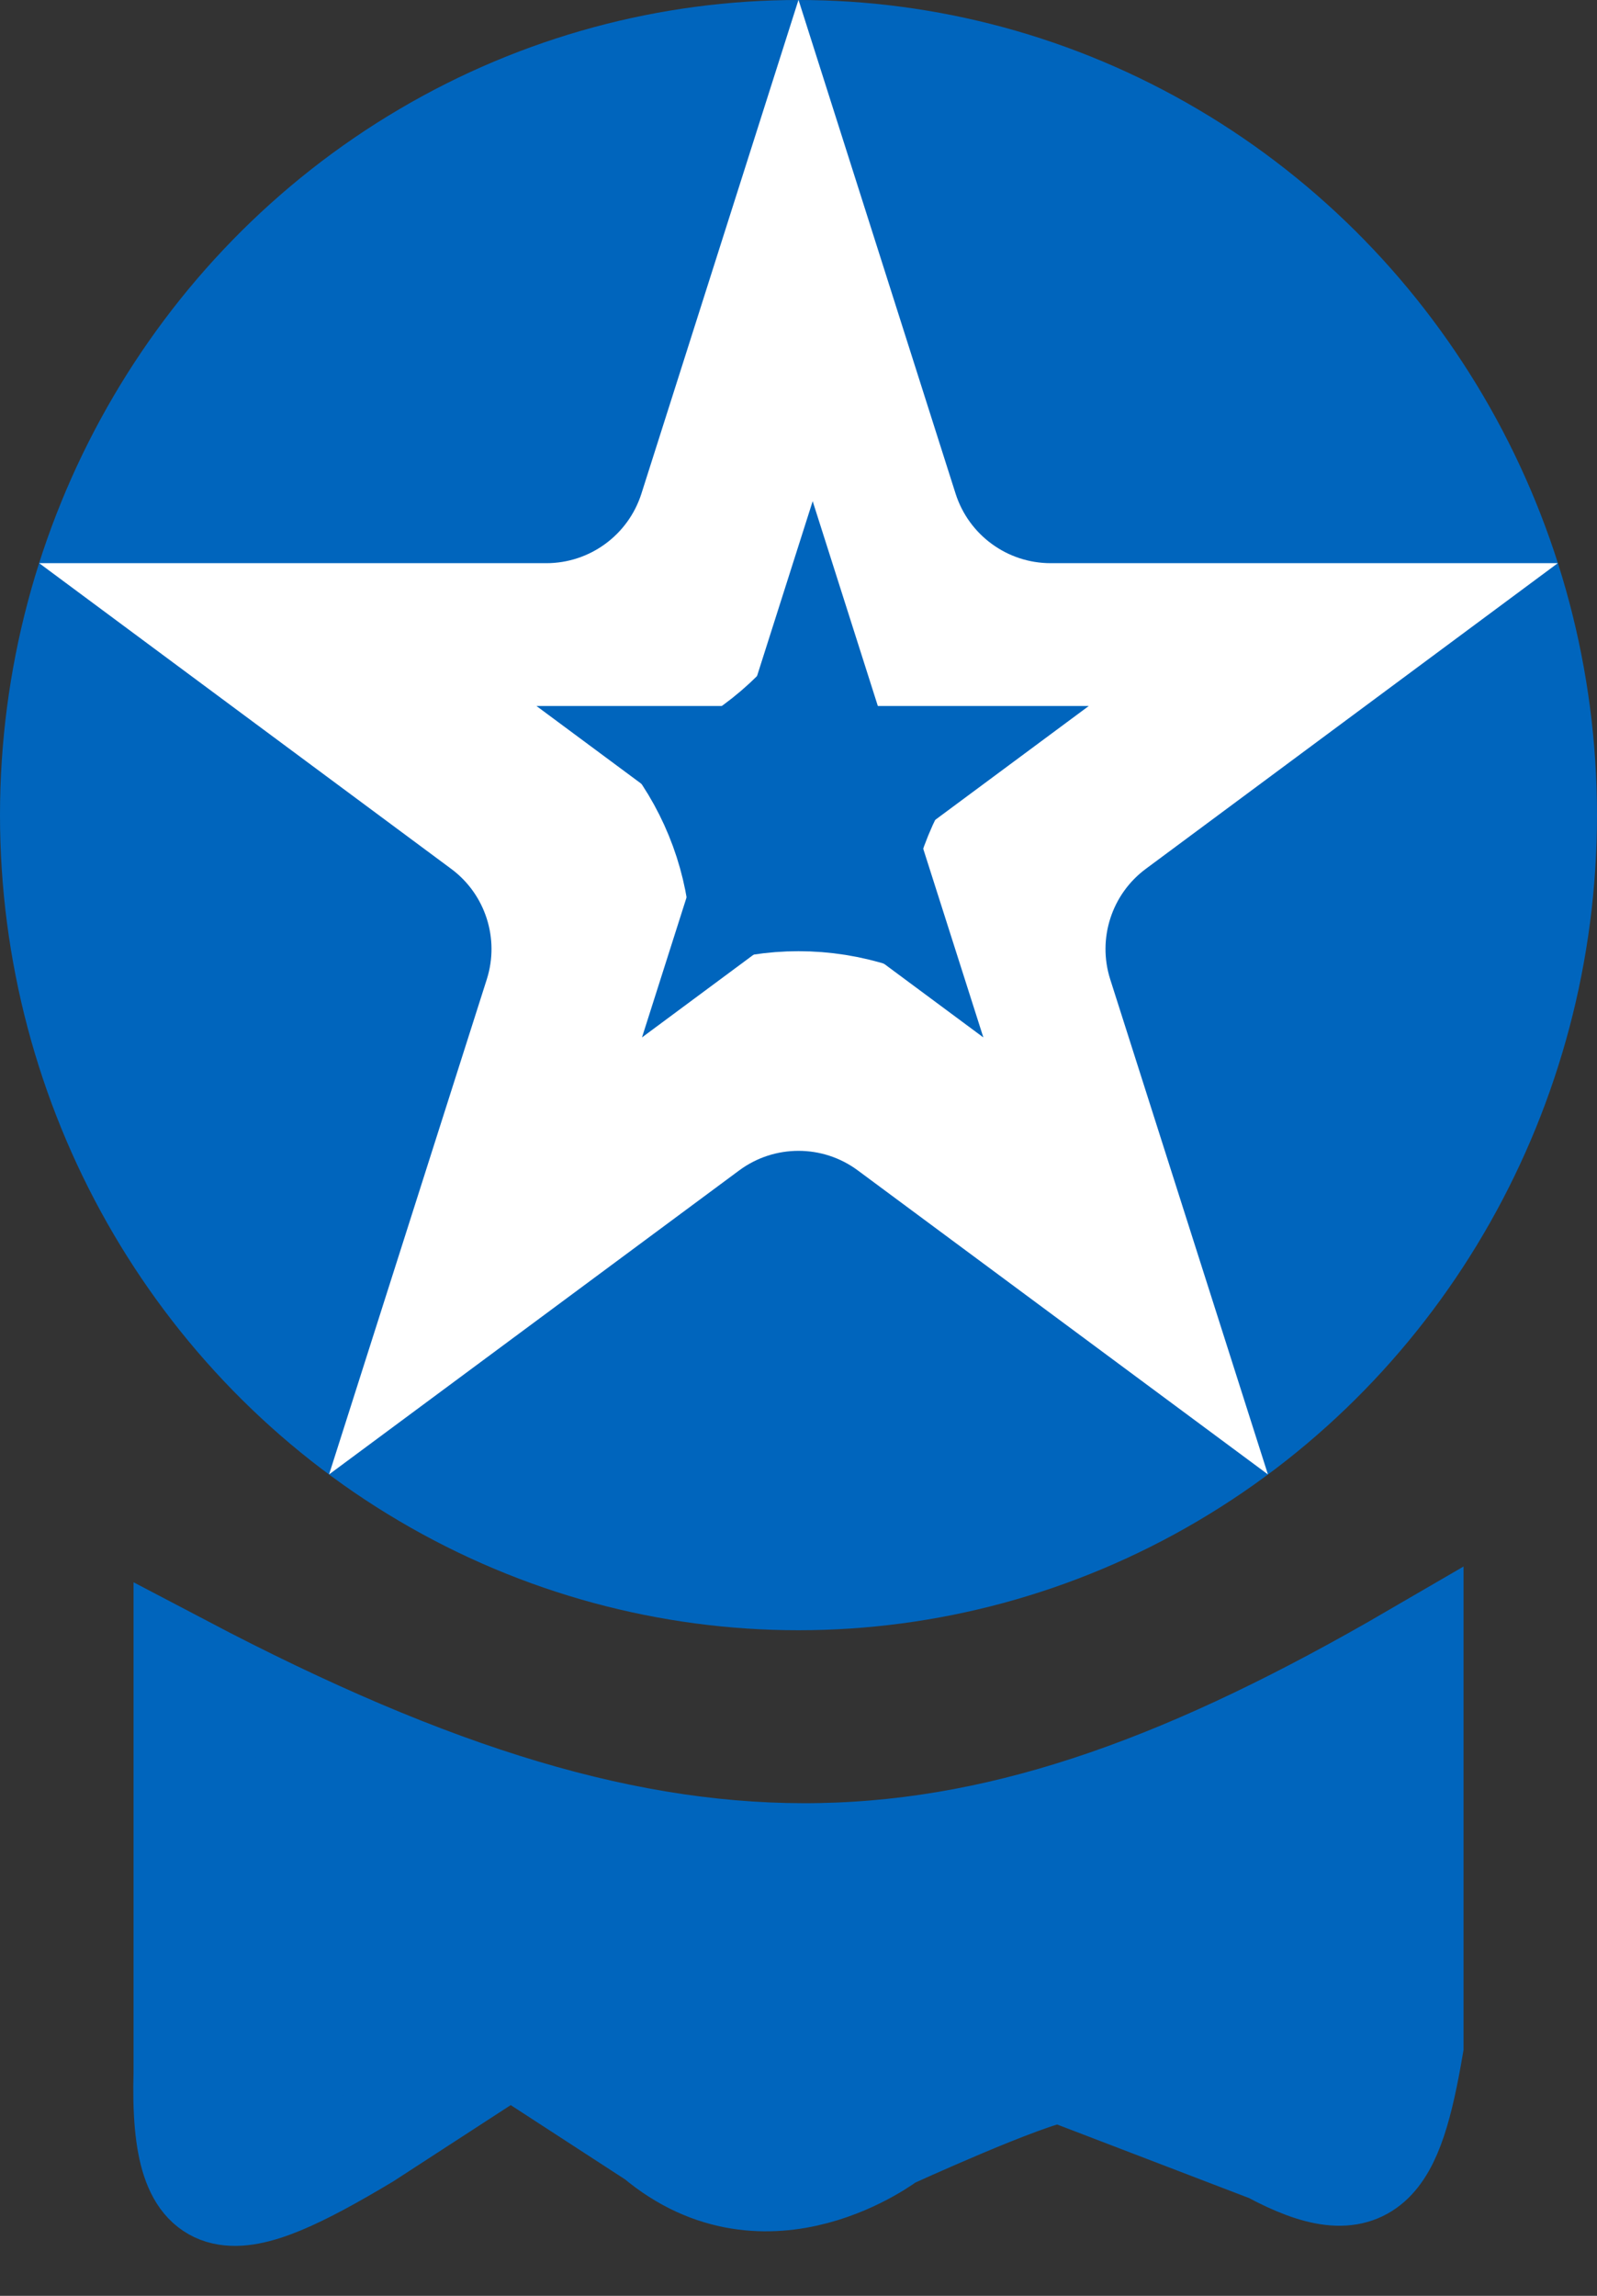 <svg width="16" height="23" viewBox="0 0 16 23" fill="none" xmlns="http://www.w3.org/2000/svg">
<rect x="0" y="0" width="16" height="23" fill="#333333" stroke="none"/>
<ellipse cx="8" cy="8.166" rx="8" ry="8.166" fill="#0065BD"/>
<path d="M8 3.297L8.621 5.249C8.886 6.079 9.656 6.642 10.527 6.642H12.581L10.884 7.901C10.198 8.41 9.911 9.299 10.17 10.114L10.81 12.123L9.191 10.923C8.484 10.398 7.516 10.398 6.809 10.923L5.19 12.123L5.83 10.114C6.089 9.299 5.802 8.41 5.116 7.901L3.419 6.642L5.473 6.642C6.344 6.642 7.114 6.079 7.379 5.249L8 3.297Z" fill="#0065BD" stroke="white" stroke-width="2"/>
<path d="M14.163 16.563C9.772 19.118 6.833 19.303 1.838 16.679V20.761C1.792 22.345 2.344 22.225 3.674 21.43L5.117 20.493L6.559 21.43C7.69 22.383 8.92 21.43 8.92 21.43C8.92 21.43 10.278 20.808 10.625 20.761L12.72 21.564C13.721 22.103 13.958 21.696 14.163 20.493V16.563Z" fill="#0065BD" stroke="#0065BD"/>
<path d="M8.142 5.021L8.795 7.073H10.908L9.198 8.341L9.852 10.393L8.142 9.125L6.432 10.393L7.085 8.341L5.375 7.073H7.489L8.142 5.021Z" fill="#0065BD"/>
</svg>
